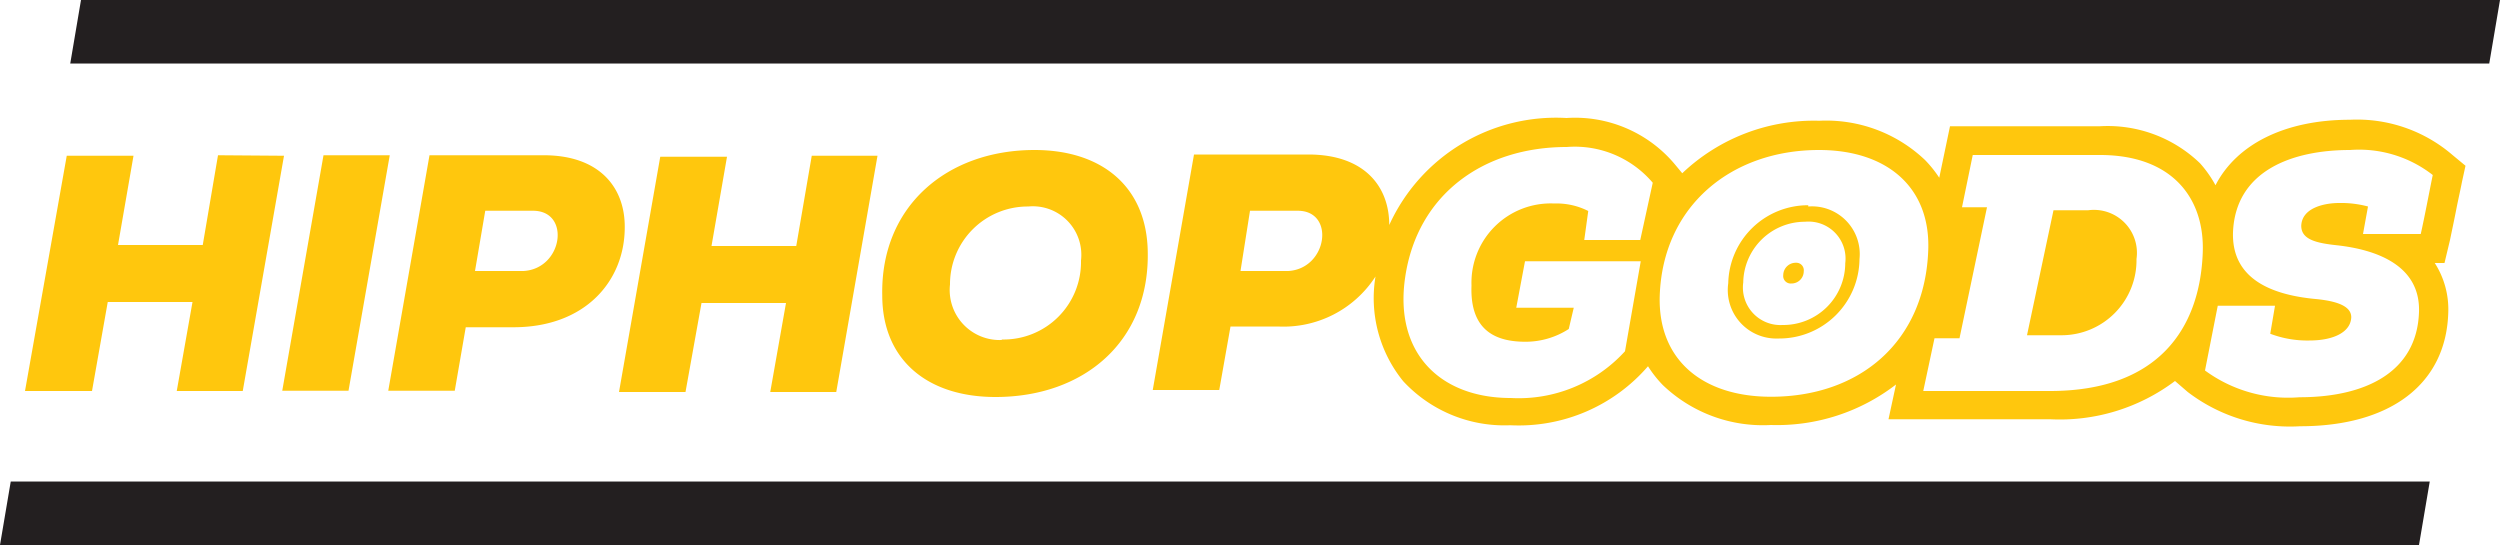 <svg xmlns="http://www.w3.org/2000/svg" viewBox="0 0 100 21.8"><title>hiphopgods</title><path d="M41.38,6c-3.5,0-6.16,2.25-6.09,5.81,0,2.59,1.81,4.07,4.53,4.07,3.52,0,6.16-2.2,6.09-5.81C45.87,7.48,44.09,6,41.38,6Zm-1.31,7.6A2,2,0,0,1,38,11.38a3.11,3.11,0,0,1,3.13-3.12,1.94,1.94,0,0,1,2.11,2.16A3.1,3.1,0,0,1,40.07,13.58ZM21.75,6.21H17.18l-1.65,9.42h2.66l.44-2.54h1.91c2.88,0,4.45-1.86,4.45-4C25,7.52,24,6.21,21.75,6.21Zm-.81,4.63H19l.41-2.41h1.91C22.84,8.43,22.52,10.75,20.94,10.84Zm10.91-1H28.46l.62-3.57H26.41l-1.65,9.41h2.66l.64-3.56h3.38l-.63,3.56h2.64L35.1,6.23H32.47ZM12.94,6.21l-1.65,9.42h2.65l1.65-9.42Zm-4.22,0L8.11,9.8H4.72l.62-3.57H2.67L1,15.64H3.68l.63-3.56H7.7l-.63,3.56H9.71l1.65-9.41Zm63.61,2a3.19,3.19,0,0,0-3.2,3.12,1.94,1.94,0,0,0,2,2.21,3.21,3.21,0,0,0,3.25-3.18A1.91,1.91,0,0,0,72.33,8.26ZM71.3,13a1.5,1.5,0,0,1-1.57-1.7A2.47,2.47,0,0,1,72.2,8.87a1.48,1.48,0,0,1,1.61,1.66A2.48,2.48,0,0,1,71.3,13Zm26.8-6.8A5.85,5.85,0,0,0,94,4.79c-2.63,0-4.55,1-5.38,2.62A4.65,4.65,0,0,0,88,6.53a5.32,5.32,0,0,0-4-1.48H78l-.43,2.06A4.65,4.65,0,0,0,77,6.4a5.74,5.74,0,0,0-4.23-1.57,7.64,7.64,0,0,0-5.48,2.1L67,6.58a5.21,5.21,0,0,0-4.34-1.86A7.33,7.33,0,0,0,55.57,9c0-1.55-1-2.82-3.24-2.82H47.76l-1.65,9.42h2.66l.45-2.54h1.9a4.38,4.38,0,0,0,3.9-2,5.27,5.27,0,0,0,1.11,4.19,5.52,5.52,0,0,0,4.28,1.76,6.83,6.83,0,0,0,5.51-2.36l0,0a4.63,4.63,0,0,0,.59.75A5.79,5.79,0,0,0,70.84,17a7.79,7.79,0,0,0,5-1.62l-.3,1.39H82a7.66,7.66,0,0,0,5-1.53l.51.44A6.73,6.73,0,0,0,92,17.05c3.62,0,5.84-1.69,5.93-4.53a3.43,3.43,0,0,0-.54-2h.39L98,9.6c.08-.39.17-.81.25-1.22s.16-.75.23-1.11l.14-.64ZM51.53,10.84H49.62L50,8.43h1.91C53.42,8.43,53.1,10.75,51.53,10.84ZM65.61,9.6H63.37l.16-1.16a2.8,2.8,0,0,0-1.36-.3,3.17,3.17,0,0,0-3.31,3.28c-.07,1.83,1,2.25,2.16,2.25a3.18,3.18,0,0,0,1.73-.51l.2-.85h-2.3L61,10.45h4.63L65,14.05a5.75,5.75,0,0,1-4.57,1.87c-2.83,0-4.68-1.81-4.22-4.85.49-3.29,3.12-5.19,6.46-5.19a4.09,4.09,0,0,1,3.44,1.43Zm5.23,6.27c-2.73,0-4.54-1.47-4.45-4.06C66.52,8.24,69.25,6,72.76,6c2.72,0,4.46,1.49,4.37,4C77,13.68,74.38,15.87,70.84,15.87ZM82,15.64H76.93l.45-2.11h1l1.1-5.24h-1l.43-2.09H84c2.9,0,4.19,1.74,4.11,3.9C88,13.17,86.3,15.64,82,15.64ZM96.83,9.36H94.52l.2-1.1a4.15,4.15,0,0,0-1.16-.14c-.54,0-1.48.17-1.51.91,0,.54.57.69,1.42.78,1.64.18,3.35.83,3.29,2.67-.08,2.42-2.16,3.41-4.78,3.41a5.62,5.62,0,0,1-3.78-1.07l.51-2.59H91l-.19,1.12a4.17,4.17,0,0,0,1.56.27c1,0,1.66-.35,1.68-.93,0-.41-.48-.64-1.43-.73-1.7-.16-3.36-.77-3.3-2.67C89.42,6.82,91.7,6,94,6A4.79,4.79,0,0,1,97.31,7C97.15,7.78,97,8.6,96.83,9.36Zm-25,1.15a.5.5,0,0,0-.5.49.3.3,0,0,0,.32.34.49.49,0,0,0,.5-.49A.3.3,0,0,0,71.86,10.51Zm11.67-2.1H82.14l-1.06,5h1.38a3,3,0,0,0,3-3.05A1.72,1.72,0,0,0,83.53,8.41Z" style="fill:#ffc70d"/><polygon points="96.76 21.8 0 21.8 0.43 19.26 97.19 19.26 96.76 21.8" style="fill:#231f20"/><polygon points="99.57 2.54 2.81 2.54 3.24 0 100 0 99.57 2.54" style="fill:#231f20"/></svg>